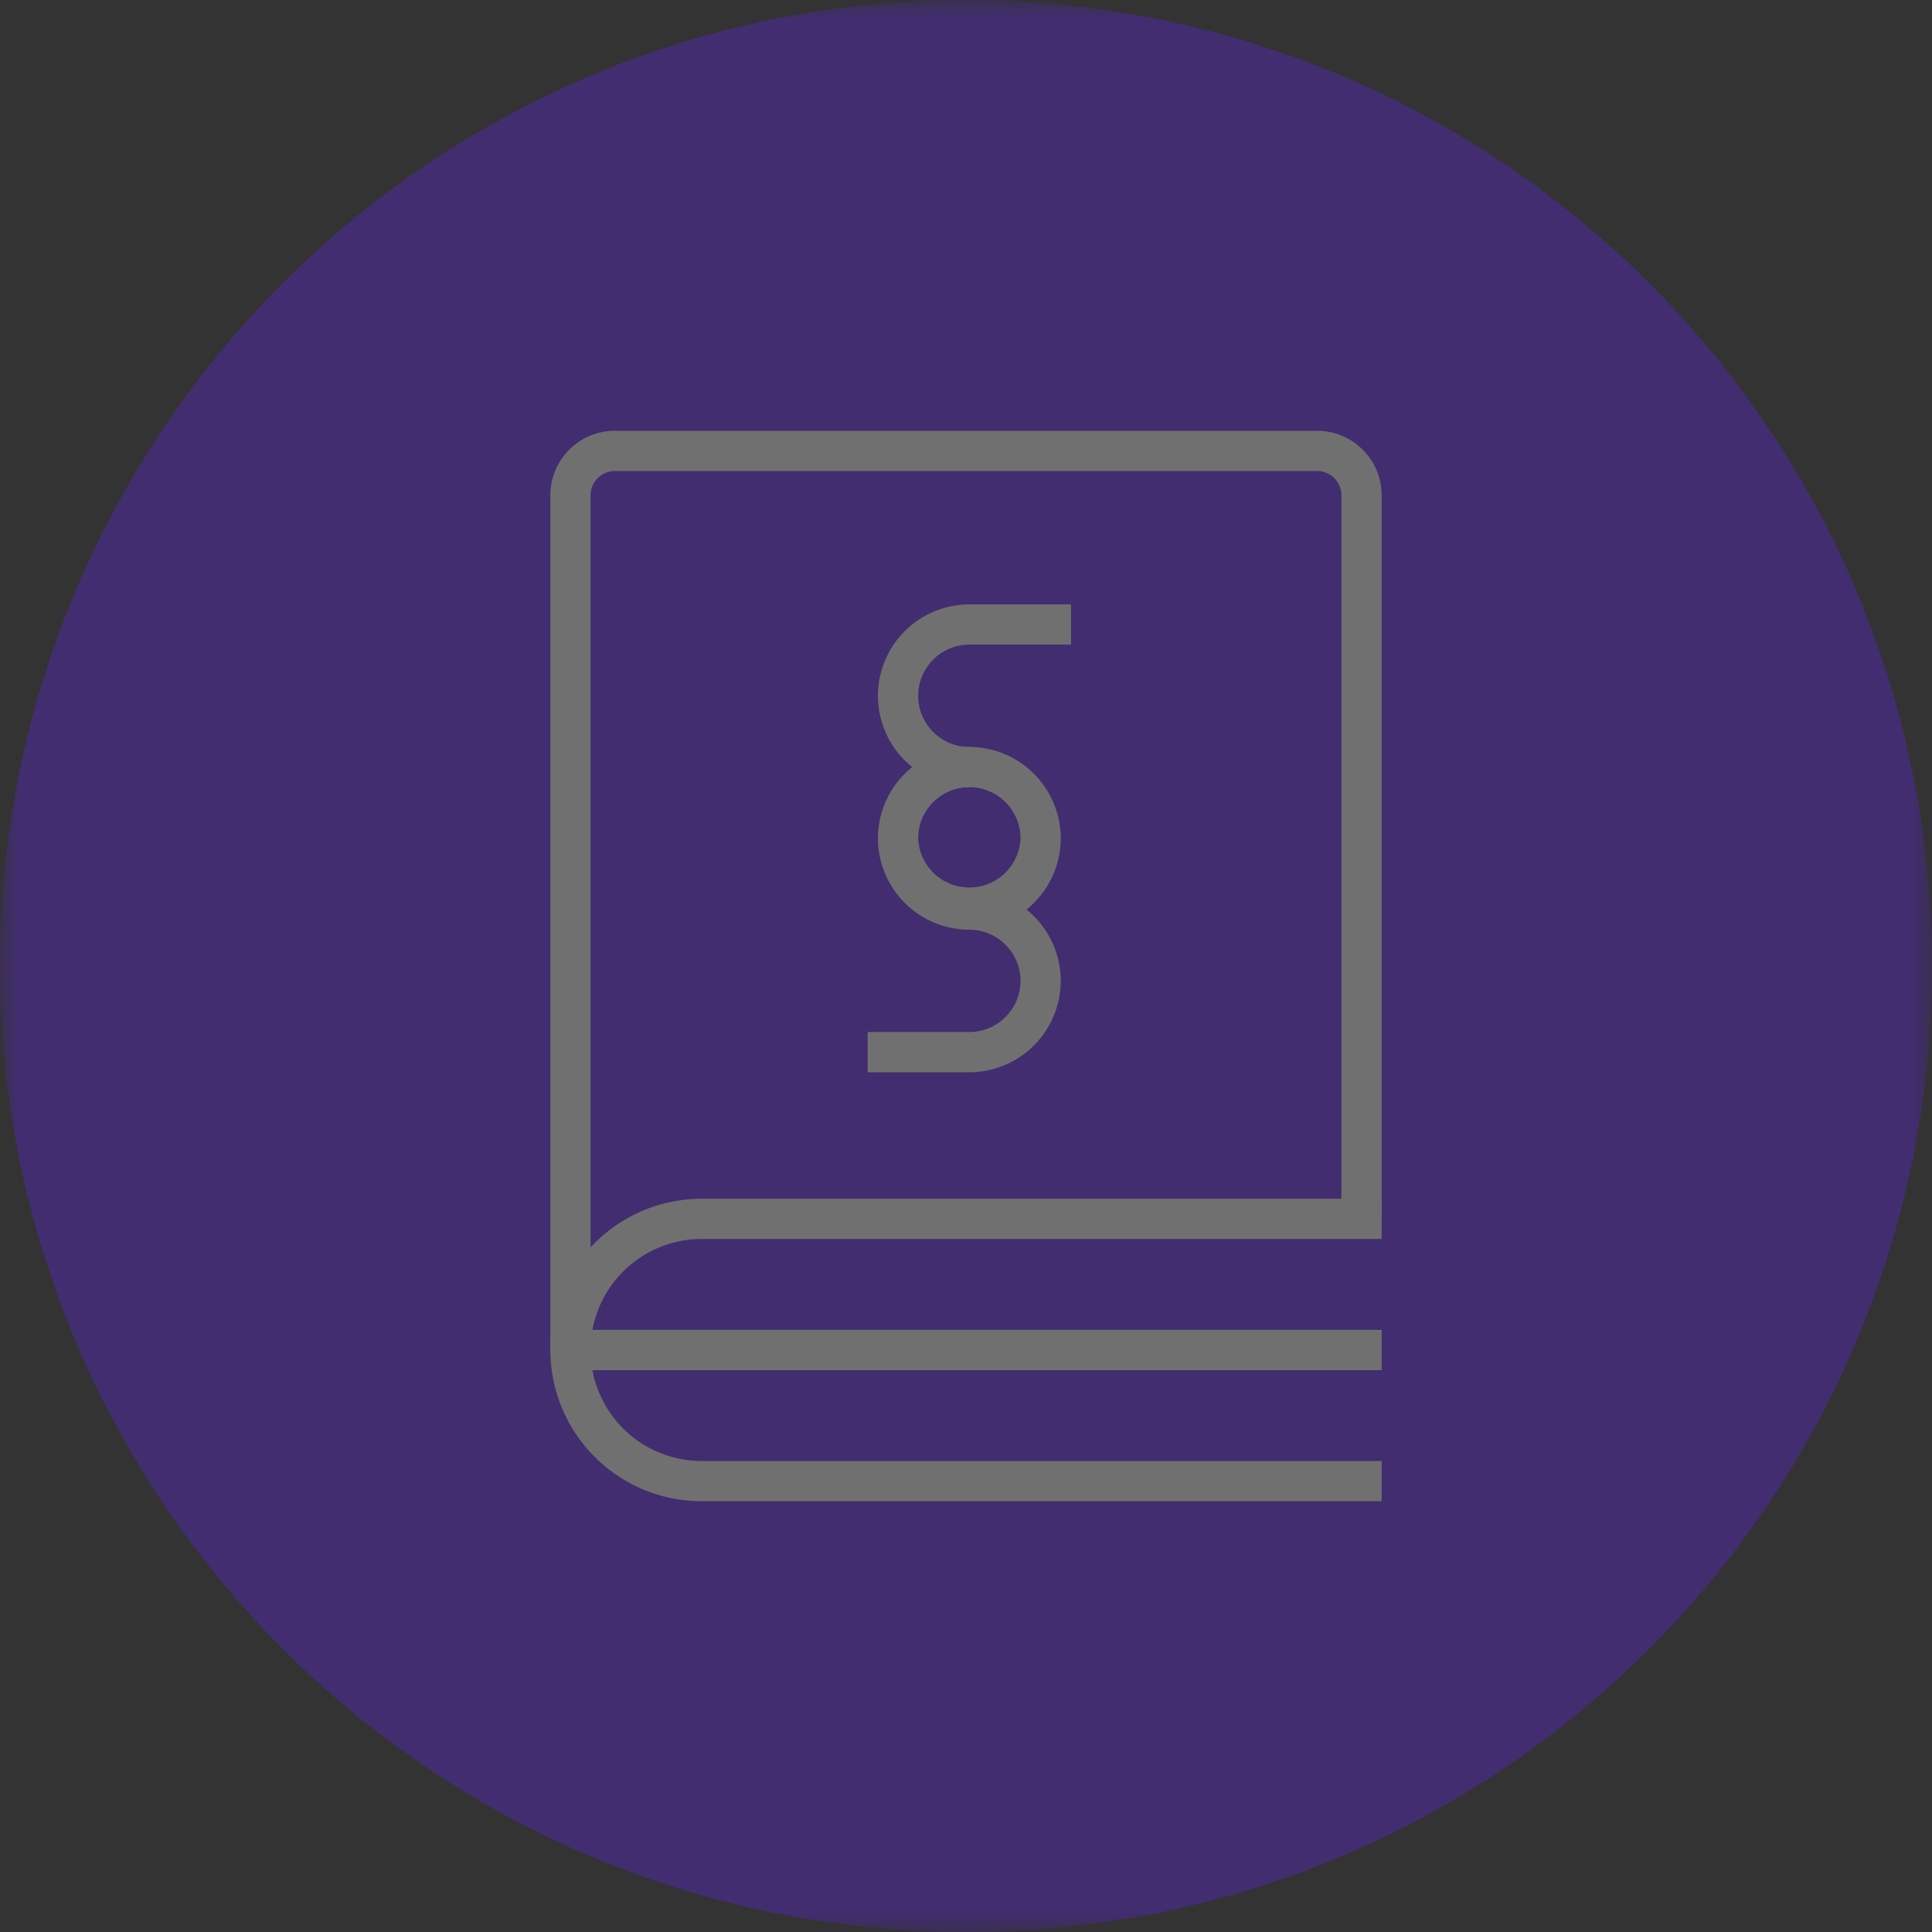 <svg width="48" height="48" viewBox="0 0 48 48" fill="none" xmlns="http://www.w3.org/2000/svg"><rect x="0" y="0" width="48" height="48" fill="#333333" stroke="none"/><g opacity=".3"><mask id="a" maskUnits="userSpaceOnUse" x="0" y="0" width="48" height="48"><path fill-rule="evenodd" clip-rule="evenodd" d="M0 0h48v48H0V0z" fill="#fff"/></mask><g mask="url(#a)"><path fill-rule="evenodd" clip-rule="evenodd" d="M48 24c0 13.255-10.745 24-24 24S0 37.255 0 24 10.745 0 24 0s24 10.745 24 24" fill="#651EFF"/></g><path fill-rule="evenodd" clip-rule="evenodd" d="M14.673 33.54h-1V12.305c0-.883.719-1.602 1.602-1.602h17.45c.884 0 1.602.719 1.602 1.602v17.979h-1v-17.98a.603.603 0 00-.602-.601h-17.45a.603.603 0 00-.602.602V33.54z" fill="#fff"/><mask id="b" maskUnits="userSpaceOnUse" x="0" y="0" width="48" height="48"><path fill-rule="evenodd" clip-rule="evenodd" d="M0 48h48V0H0v48z" fill="#fff"/></mask><g mask="url(#b)" fill-rule="evenodd" clip-rule="evenodd" fill="#fff"><path d="M13.838 34.041h20.489v-1h-20.49v1z"/><path d="M34.327 37.298H17.431a3.762 3.762 0 01-3.758-3.758 3.762 3.762 0 013.758-3.758h16.896v1H17.431a2.761 2.761 0 00-2.758 2.758 2.76 2.76 0 002.758 2.758h16.896v1zM24.083 19.558a2.273 2.273 0 01-2.271-2.271 2.273 2.273 0 012.271-2.271h2.526v1h-2.526c-.701 0-1.271.57-1.271 1.27 0 .702.57 1.272 1.271 1.272v1z"/><path d="M24.083 19.558c-.701 0-1.271.57-1.271 1.27a1.272 1.272 0 002.542 0c0-.7-.571-1.27-1.271-1.27zm0 3.54a2.273 2.273 0 01-2.271-2.27 2.273 2.273 0 012.271-2.27 2.274 2.274 0 012.271 2.27 2.274 2.274 0 01-2.271 2.27z"/><path d="M24.083 26.64h-2.527v-1h2.527c.7 0 1.271-.57 1.271-1.27 0-.7-.57-1.272-1.27-1.272v-1a2.274 2.274 0 012.27 2.271 2.274 2.274 0 01-2.27 2.271"/></g></g></svg>